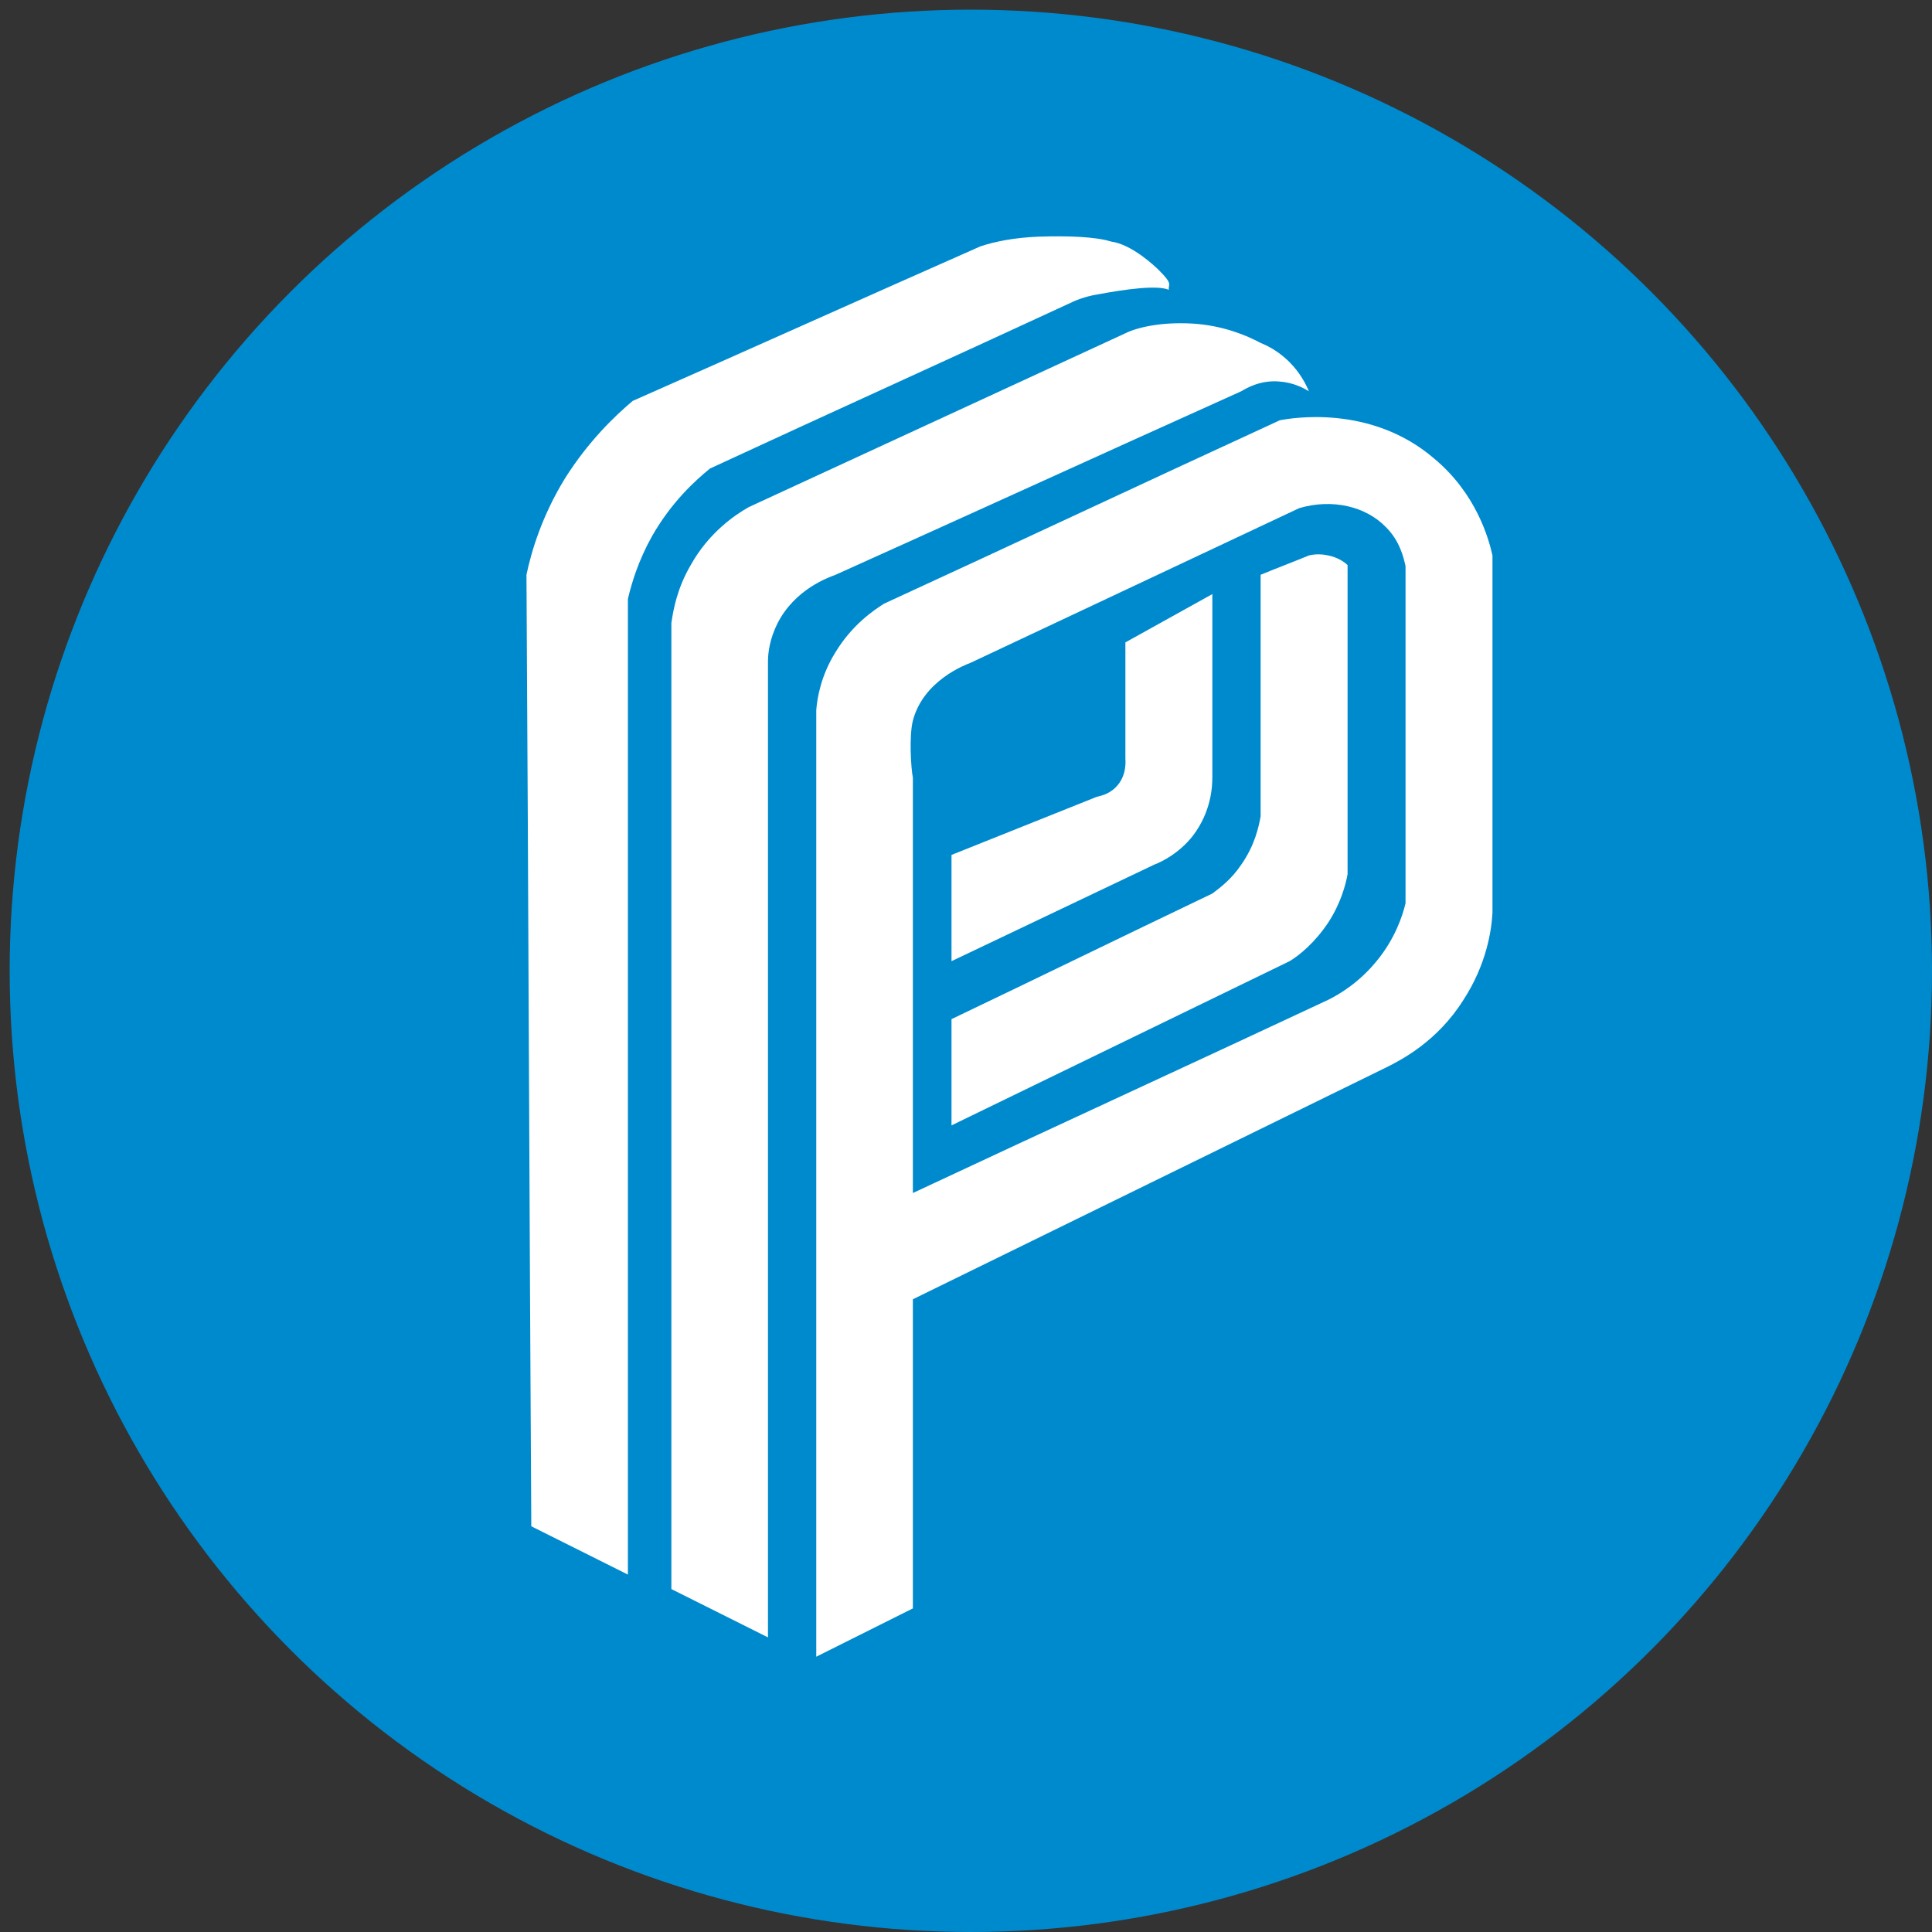 <svg enable-background="new 0 0 200 200" viewBox="0 0 200 200" xmlns="http://www.w3.org/2000/svg"><rect x="0" y="0" width="200" height="200" fill="#333333" stroke="none"/><circle cx="100.5" cy="100.5" fill="#008ace" r="99.5"/><g fill="#fff"><path d="m73.5 48.5c12.3-5.7 24.7-11.3 37-17 .8-.4 1.8-.8 3-1 3.2-.6 6.3-1 7.5-.5-.1-.6.5-.5-1-2-.4-.4-2.8-2.7-5-3-1.6-.5-4.5-.6-7.5-.5-2.5.1-4.5.5-6 1-12 5.3-24 10.7-36 16-1.9 1.6-4.6 4.2-7 8-2.4 3.9-3.5 7.6-4 10 .2 32.8.3 65.7.5 98.5l10 5v-101c.4-1.7 1.1-4 2.5-6.5 2-3.5 4.4-5.7 6-7z"/><path d="m128.5 40.5c.5-.3 2-1.2 4-1 1.4.1 2.5.7 3 1-.3-.7-.9-1.9-2-3-.5-.5-1.5-1.4-3-2-1.5-.8-3.9-1.8-7-2-3.3-.2-5.8.4-7 1-13 6-26 12-39 18-1.4.8-4.1 2.6-6 6-1.4 2.4-1.8 4.6-2 6v100l10 5v-101c0-1 .2-2.4 1-4 1.8-3.5 5.2-4.7 6-5 14-6.3 28-12.7 42-19z"/><path d="m148.5 47.5c-6.6-5.7-14.9-4.2-16-4-13.7 6.3-27.3 12.7-41 19-1.1.7-3.3 2.2-5 5-1.5 2.4-1.9 4.7-2 6v98l10-5v-32c16.3-8 32.7-16 49-24 1.6-.8 5.3-2.7 8-7 2.4-3.7 2.9-7.2 3-9 0-12.3 0-24.7 0-37-.4-1.8-1.7-6.4-6-10zm-3 46c-.3 1.3-1.1 3.7-3 6-1.8 2.2-3.8 3.4-5 4-14.3 6.7-28.7 13.3-43 20v-42.9c0-.1 0-.1 0-.1-.2-1-.4-4.3 0-5.9 1.1-4.2 5.5-5.8 6-6 11.3-5.3 22.7-10.7 34-16 3.4-1 6.9-.2 9 2 1.4 1.4 1.8 3.1 2 4z"/><path d="m123.5 86.5c1.9-2.5 2-5.1 2-6 0-6.3 0-12.7 0-19l-9 5v12c0 .2.2 1.8-1 3-.8.8-1.7.9-2 1-5 2-10 4-15 6v11l21-10c.8-.3 2.6-1.2 4-3z"/><path d="m135.5 57.5c-1.7.7-3.3 1.3-5 2v25c-.2 1.1-.6 3-2 5-1 1.5-2.2 2.4-3 3-9 4.3-18 8.7-27 13v11l35-17c1-.6 2.6-1.9 4-4 1.3-2 1.8-3.9 2-5 0-10.7 0-21.3 0-32-.3-.3-1-.8-2-1-.9-.2-1.6-.1-2 0z"/></g></svg>